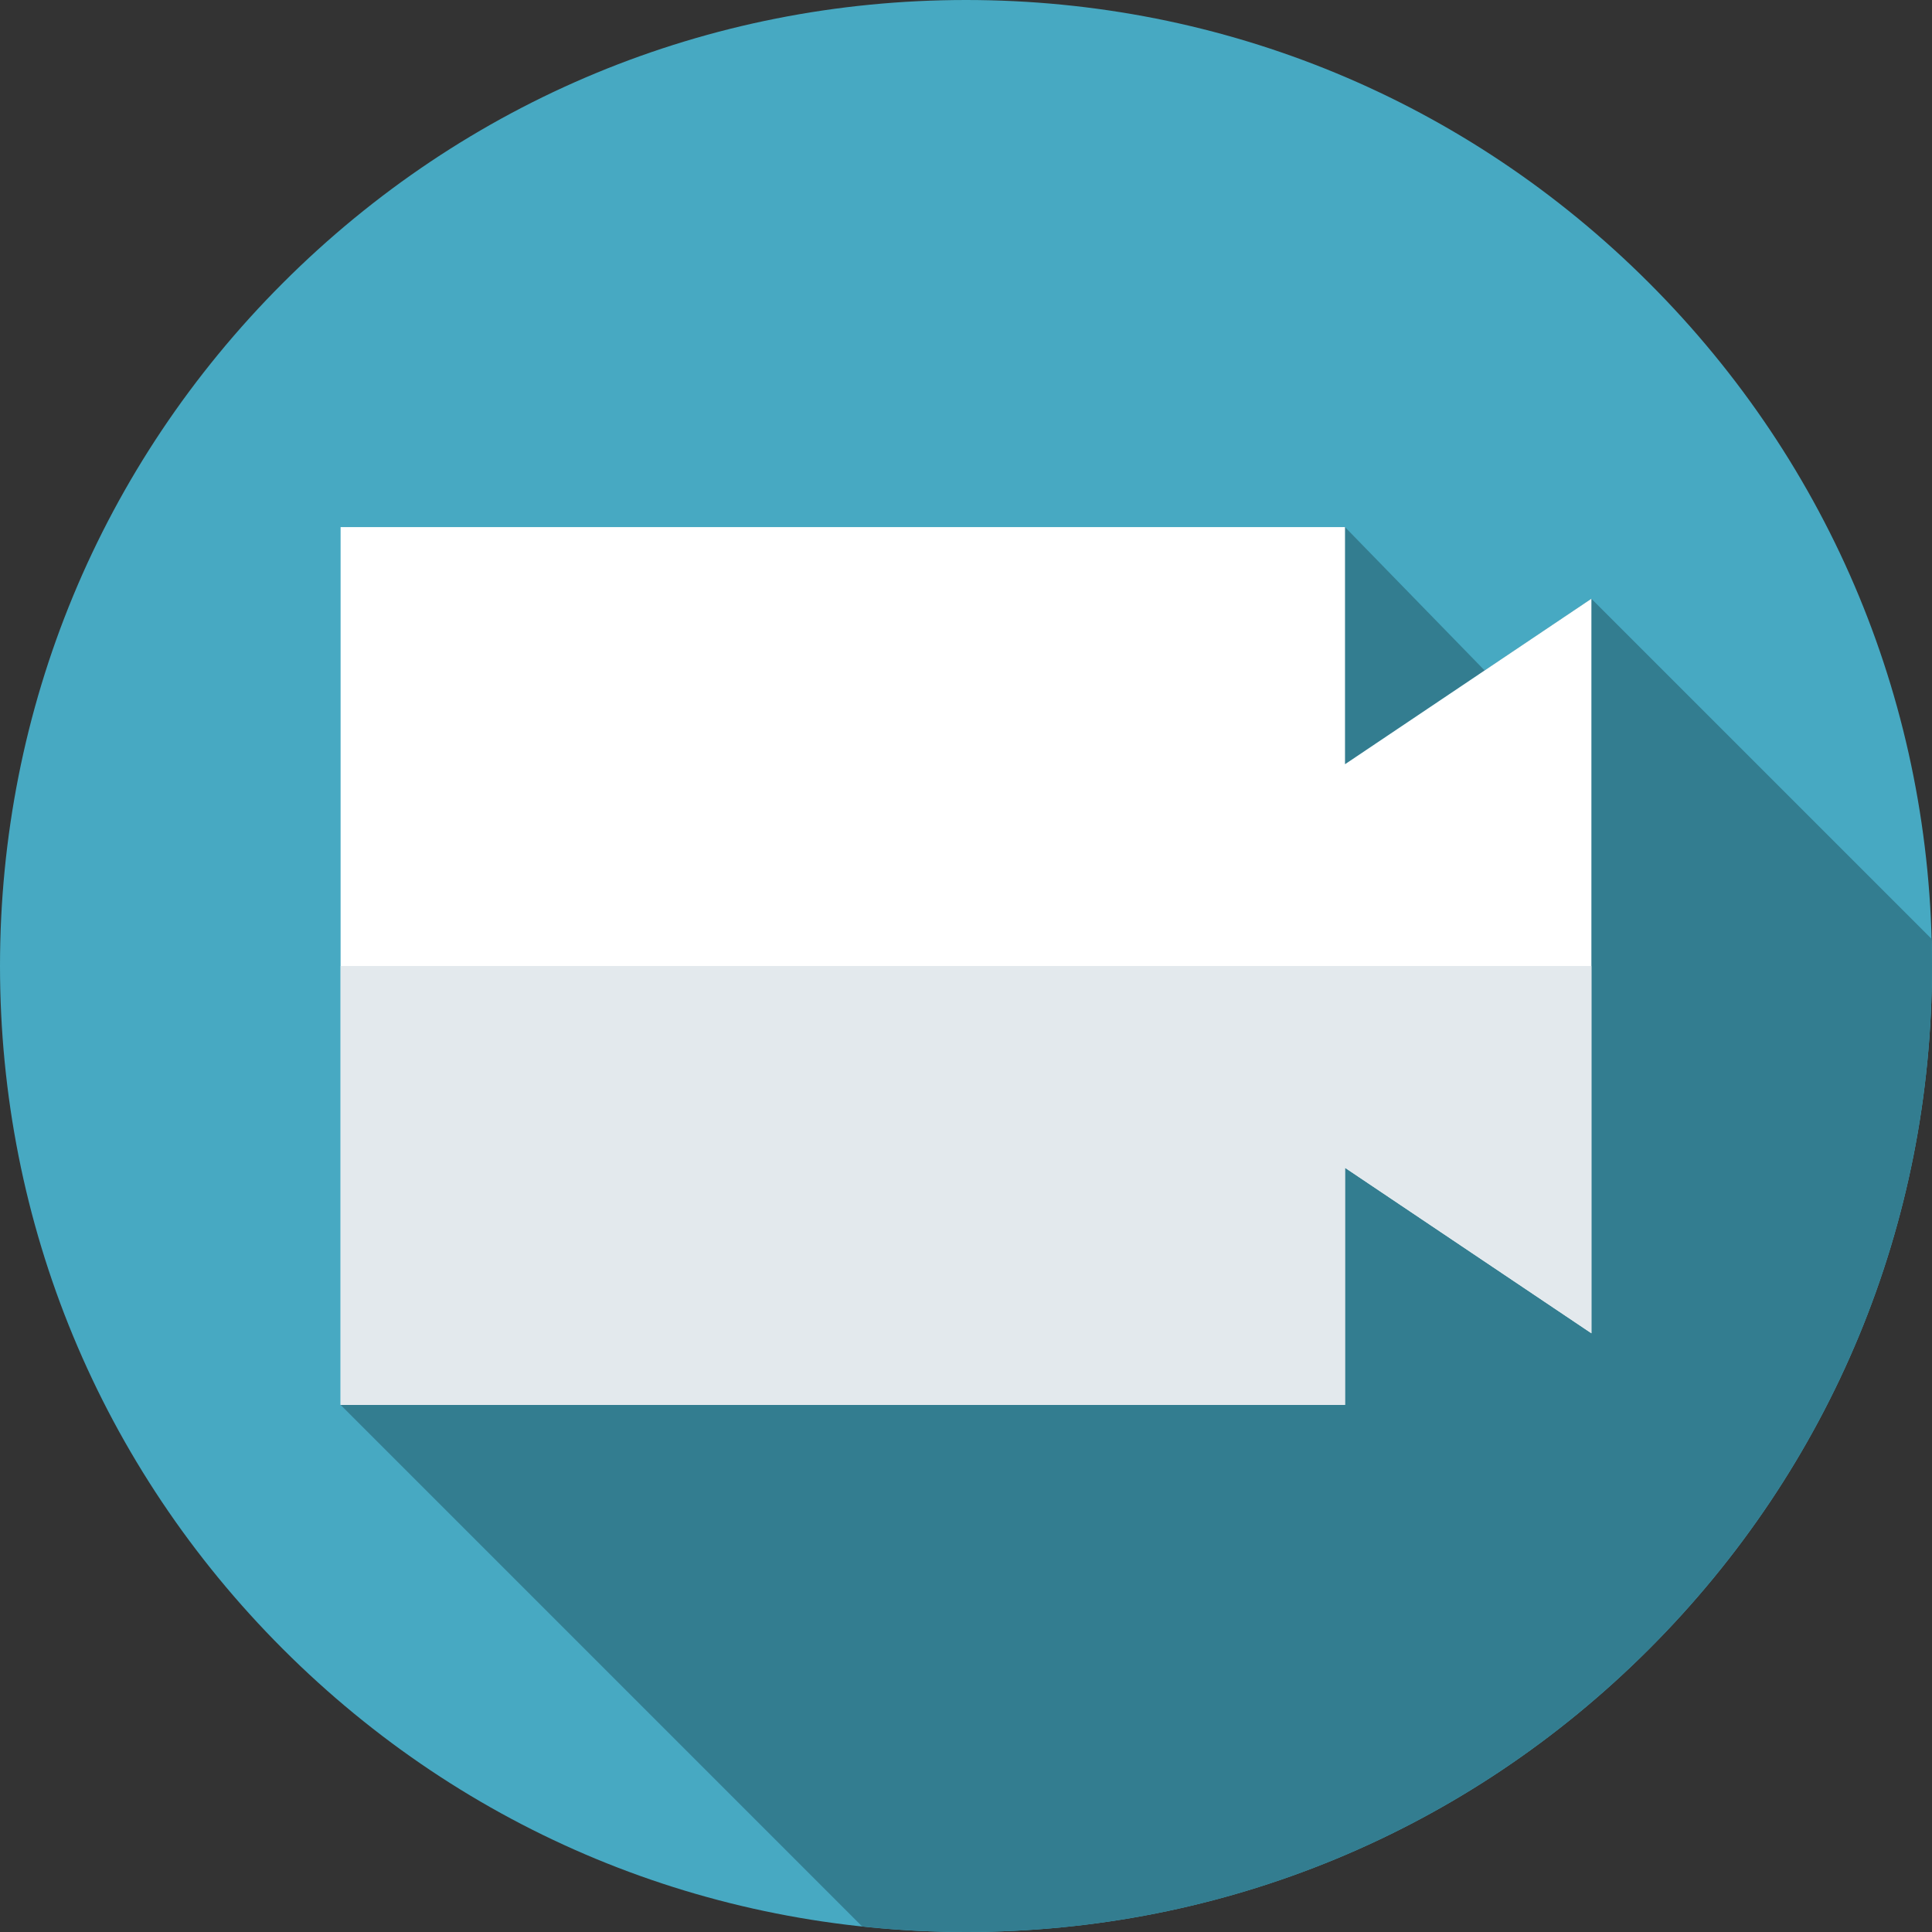 <?xml version="1.0"?>
<svg xmlns="http://www.w3.org/2000/svg" height="512px" viewBox="0 0 512 512" width="512px" class=""><rect x="0" y="0" width="512" height="512" fill="#333333" stroke="none"/><g transform="matrix(1 -3.67394e-16 3.67394e-16 1 -1.13687e-13 1.75755e-14)"><path d="m512 256c0 68.379-26.629 132.672-74.98 181.02-48.348 48.352-112.641 74.98-181.02 74.98s-132.672-26.629-181.02-74.98c-48.352-48.348-74.98-112.641-74.98-181.02s26.629-132.672 74.98-181.02c48.348-48.352 112.641-74.98 181.02-74.98s132.672 26.629 181.02 74.98c48.352 48.348 74.98 112.641 74.98 181.02zm0 0" fill="#ff738e" data-original="#FF738E" class="" style="fill:#47A9C2" data-old_color="#ff738e"/><path d="m512 256c0-2.395-.039-4.785-.105-7.172l-90.156-90.152-28.297 19.004-37-37.988-266.18 232.617 138.219 138.223c9.082.965 18.262 1.469 27.52 1.469 68.379 0 132.672-26.629 181.02-74.98 48.352-48.348 74.98-112.641 74.98-181.02zm0 0" fill="#ff0435" data-original="#FF0435" class="" style="fill:#337D90" data-old_color="#ff0435"/><path d="m421.738 158.672v194.656l-65.297-43.859v62.84h-266.18v-232.617h266.18v62.836zm0 0" fill="#00459f" data-original="#00459F" class="" style="fill:#FFFFFF" data-old_color="#00459f"/><path d="m421.738 256v97.328l-65.297-43.859v62.84h-266.18v-116.309zm0 0" fill="#002d6b" data-original="#002D6B" class="active-path" style="fill:#E3E9ED" data-old_color="#002d6b"/></g> </svg>
